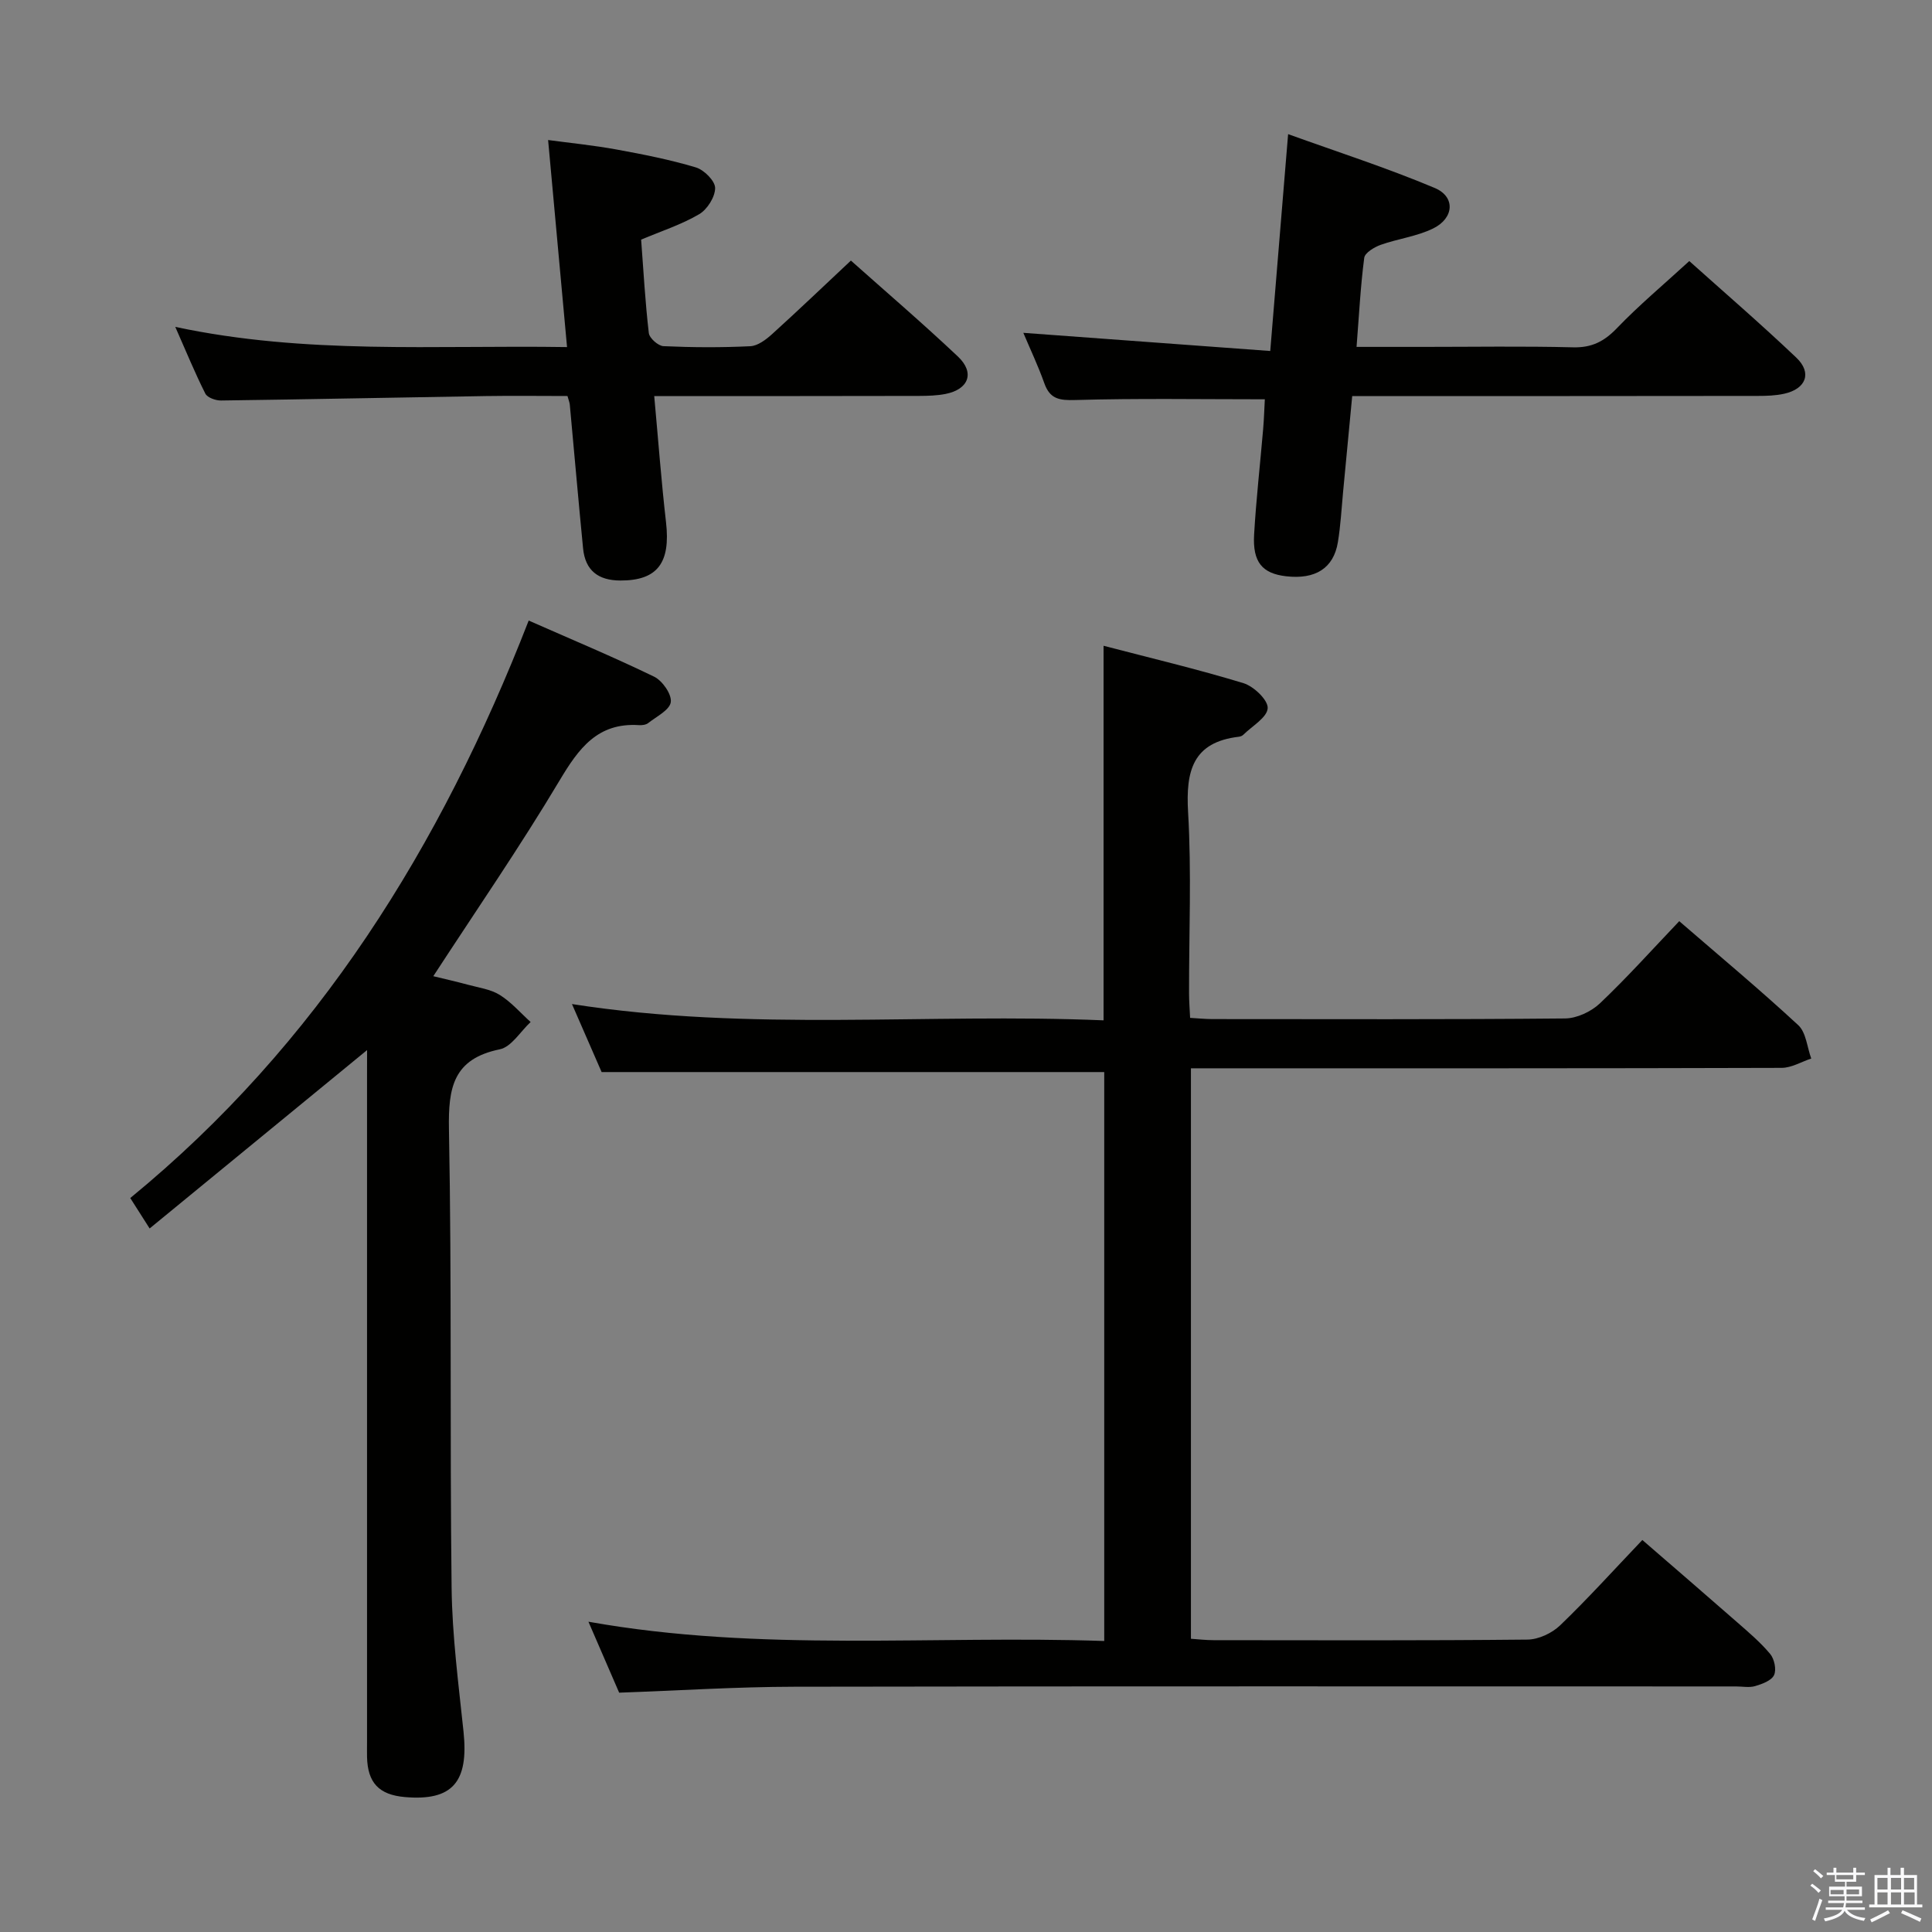 <svg enable-background="new 0 0 400 400" viewBox="0 0 400 400" xmlns="http://www.w3.org/2000/svg"><rect x="0" y="0" width="400" height="400" fill="#808080" stroke="none"/><path d="m374.8 390.4.4-.4c.7.5 1.3 1 1.8 1.4l-.5.5c-.5-.6-1.1-1.1-1.7-1.5zm1 7.3-.6-.3c.5-1.4 1.1-2.8 1.5-4.3.2.1.4.2.6.3-.5 1.3-1 2.8-1.5 4.3zm-.4-10.3.4-.4c.4.3 1 .8 1.7 1.4l-.5.5c-.4-.5-1-1-1.6-1.5zm2.5.3h1.7v-1h.6v1h3.5v-1h.6v1h1.8v.5h-1.8v1.4h-2v1h3.2v2h-3.2v.9h3.3v.5h-3.4c0 .3-.1.6-.1.9h4v.5h-3.7c.7.9 1.9 1.5 3.8 1.7-.1.2-.2.4-.3.6-2.1-.4-3.5-1.1-4-2.1-.4 1-1.8 1.7-4 2.2-.1-.2-.2-.4-.3-.6 2.1-.4 3.4-1 3.8-1.8h-3.4v-.5h3.6c.1-.3.1-.6.2-.9h-3.3v-.5h3.4c0-.3 0-.6 0-.9h-3.2v-2h3.3v-1h-2.1v-1.4h-1.7v-.5zm1.1 3.5v1h2.7c0-.3 0-.4 0-.4 0-.1 0-.2 0-.2 0-.1 0-.2 0-.3h-2.7zm1.2-3v.9h3.5v-.9zm4.7 3h-2.6v.6.4h2.6z" fill="#fafafb"/><path d="m393.6 386.7h.6v1.5h2.7v6.1h1.1v.6h-11v-.6h1.1v-6.1h2.7v-1.5h.6v1.5h2.1v-1.5zm-2.7 8.8.4.6c-1.2.6-2.5 1.3-3.8 1.9-.1-.2-.2-.4-.3-.6 1.2-.6 2.5-1.2 3.7-1.9zm-2.2-6.7v2.4h2.1v-2.4zm0 3v2.5h2.1v-2.5zm2.8-3v2.4h2.1v-2.4zm0 3v2.5h2.1v-2.5zm6 6.1c-1.4-.7-2.7-1.3-3.9-1.8l.3-.6c1.5.6 2.7 1.2 3.9 1.7zm-1.2-9.1h-2.1v2.4h2.1zm-2.1 3v2.5h2.2v-2.5z" fill="#fafafb"/><g fill="#010100"><path d="m228.62 221.96c-34.6 0-69 0-104.06 0-1.69-3.87-3.72-8.54-6.14-14.08 37.01 5.78 73.52 1.83 110.06 3.37 0-25.95 0-51.33 0-77.55 9.65 2.52 19.4 4.83 28.96 7.74 2.13.65 5.12 3.5 5.02 5.18-.11 1.93-3.21 3.69-5.04 5.5-.22.22-.59.37-.9.41-9.59 1.12-11.03 7.08-10.54 15.59.73 12.45.18 24.98.2 37.48 0 1.63.13 3.26.22 5.14 1.74.1 3.19.25 4.64.25 24.33.01 48.66.1 72.98-.13 2.45-.02 5.41-1.41 7.22-3.12 5.64-5.35 10.85-11.17 16.43-17.02 8.41 7.27 16.71 14.19 24.64 21.53 1.63 1.51 1.83 4.57 2.69 6.91-2.05.67-4.09 1.93-6.14 1.93-38.66.12-77.32.09-115.97.09-1.98 0-3.95 0-6.32 0v118.11c1.48.1 3.09.29 4.69.29 21.66.02 43.32.1 64.98-.12 2.3-.02 5.08-1.33 6.77-2.95 5.75-5.53 11.1-11.46 17.02-17.67 6.69 5.79 13.19 11.39 19.64 17.04 2.38 2.08 4.82 4.15 6.83 6.56.86 1.04 1.33 3.24.8 4.37-.53 1.14-2.44 1.84-3.89 2.27-1.22.37-2.64.08-3.98.08-64.99 0-129.97-.06-194.96.06-11.94.02-23.89.79-36.28 1.23-1.9-4.39-3.99-9.21-6.36-14.69 35.69 6.36 71.11 2.78 106.79 3.99 0-39.72 0-78.9 0-117.79z"/><path d="m76 217.41c-15.23 12.49-29.97 24.58-45.02 36.93-1.67-2.62-2.72-4.27-4.01-6.3 38.83-31.82 64.3-72.81 82.49-119.56 8.84 3.9 17.52 7.52 25.97 11.62 1.71.83 3.67 3.64 3.45 5.26-.22 1.64-2.96 2.99-4.69 4.35-.47.37-1.28.46-1.92.42-8.55-.54-12.44 4.8-16.41 11.45-8.17 13.69-17.24 26.85-26.15 40.53 2.2.54 4.7 1.1 7.18 1.77 2.23.61 4.69.93 6.58 2.11 2.38 1.48 4.28 3.71 6.39 5.61-2.12 1.96-3.98 5.16-6.39 5.65-9.65 1.98-10.68 7.93-10.52 16.56.6 31.64.17 63.3.55 94.95.12 9.94 1.43 19.87 2.47 29.78 1.09 10.44-2.31 14.38-12.17 13.52-5.35-.47-7.7-2.97-7.81-8.34-.02-1 0-2 0-3 0-45.98 0-91.97 0-137.95.01-1.78.01-3.54.01-5.36z"/><path d="m36.29 67.68c27.1 5.77 53.53 3.75 81.11 4.18-1.31-14.35-2.59-28.27-3.92-42.87 4.54.61 9.38 1.09 14.15 1.96 5.53 1.01 11.07 2.1 16.44 3.71 1.7.51 3.98 2.79 3.99 4.26 0 1.86-1.63 4.45-3.31 5.43-3.66 2.15-7.81 3.49-12.01 5.26.49 6.49.84 12.94 1.59 19.34.12 1.06 1.95 2.68 3.05 2.72 5.98.27 11.99.3 17.97.01 1.55-.08 3.25-1.37 4.51-2.51 5.41-4.9 10.69-9.95 16.31-15.22 7.1 6.33 14.8 12.92 22.16 19.87 3.54 3.34 2.24 6.79-2.56 7.74-1.77.35-3.63.4-5.45.41-16.48.04-32.97.03-49.45.03-1.63 0-3.25 0-5.42 0 .83 9.04 1.46 17.59 2.44 26.1.98 8.45-1.79 12.11-9.45 12.09-4.58-.01-7.27-2.07-7.72-6.65-.97-9.91-1.83-19.84-2.75-29.76-.04-.46-.24-.91-.48-1.79-5.6 0-11.24-.08-16.87.01-18.29.29-36.59.68-54.88.92-1.1.01-2.81-.6-3.23-1.43-2.12-4.21-3.92-8.59-6.22-13.81z"/><path d="m279.96 82c-.64 6.77-1.26 13.32-1.89 19.87-.33 3.47-.51 6.98-1.08 10.41-.89 5.37-4.66 7.73-10.72 7.03-4.93-.57-6.95-2.92-6.62-8.63.42-7.29 1.25-14.55 1.87-21.83.18-2.1.24-4.21.35-6.18-13.36 0-26.31-.22-39.23.15-3.33.1-5.27-.2-6.43-3.49-1.27-3.58-2.91-7.03-4.34-10.42 16.85 1.24 33.55 2.47 51.12 3.76 1.26-15.3 2.43-29.46 3.7-44.9 10.13 3.66 20.43 6.97 30.36 11.15 4.31 1.81 4.02 6.24-.33 8.38-3.36 1.65-7.28 2.12-10.86 3.39-1.33.48-3.27 1.64-3.41 2.69-.77 5.89-1.07 11.84-1.59 18.44h13.84c10.33 0 20.66-.17 30.98.09 3.86.1 6.42-1.2 9.06-3.94 4.59-4.78 9.7-9.05 15.01-13.92 6.9 6.19 14.7 12.91 22.15 19.99 3.32 3.15 2.03 6.48-2.51 7.48-1.76.39-3.61.45-5.42.45-25.97.04-51.95.03-77.94.03-1.82 0-3.63 0-6.07 0z"/></g></svg>